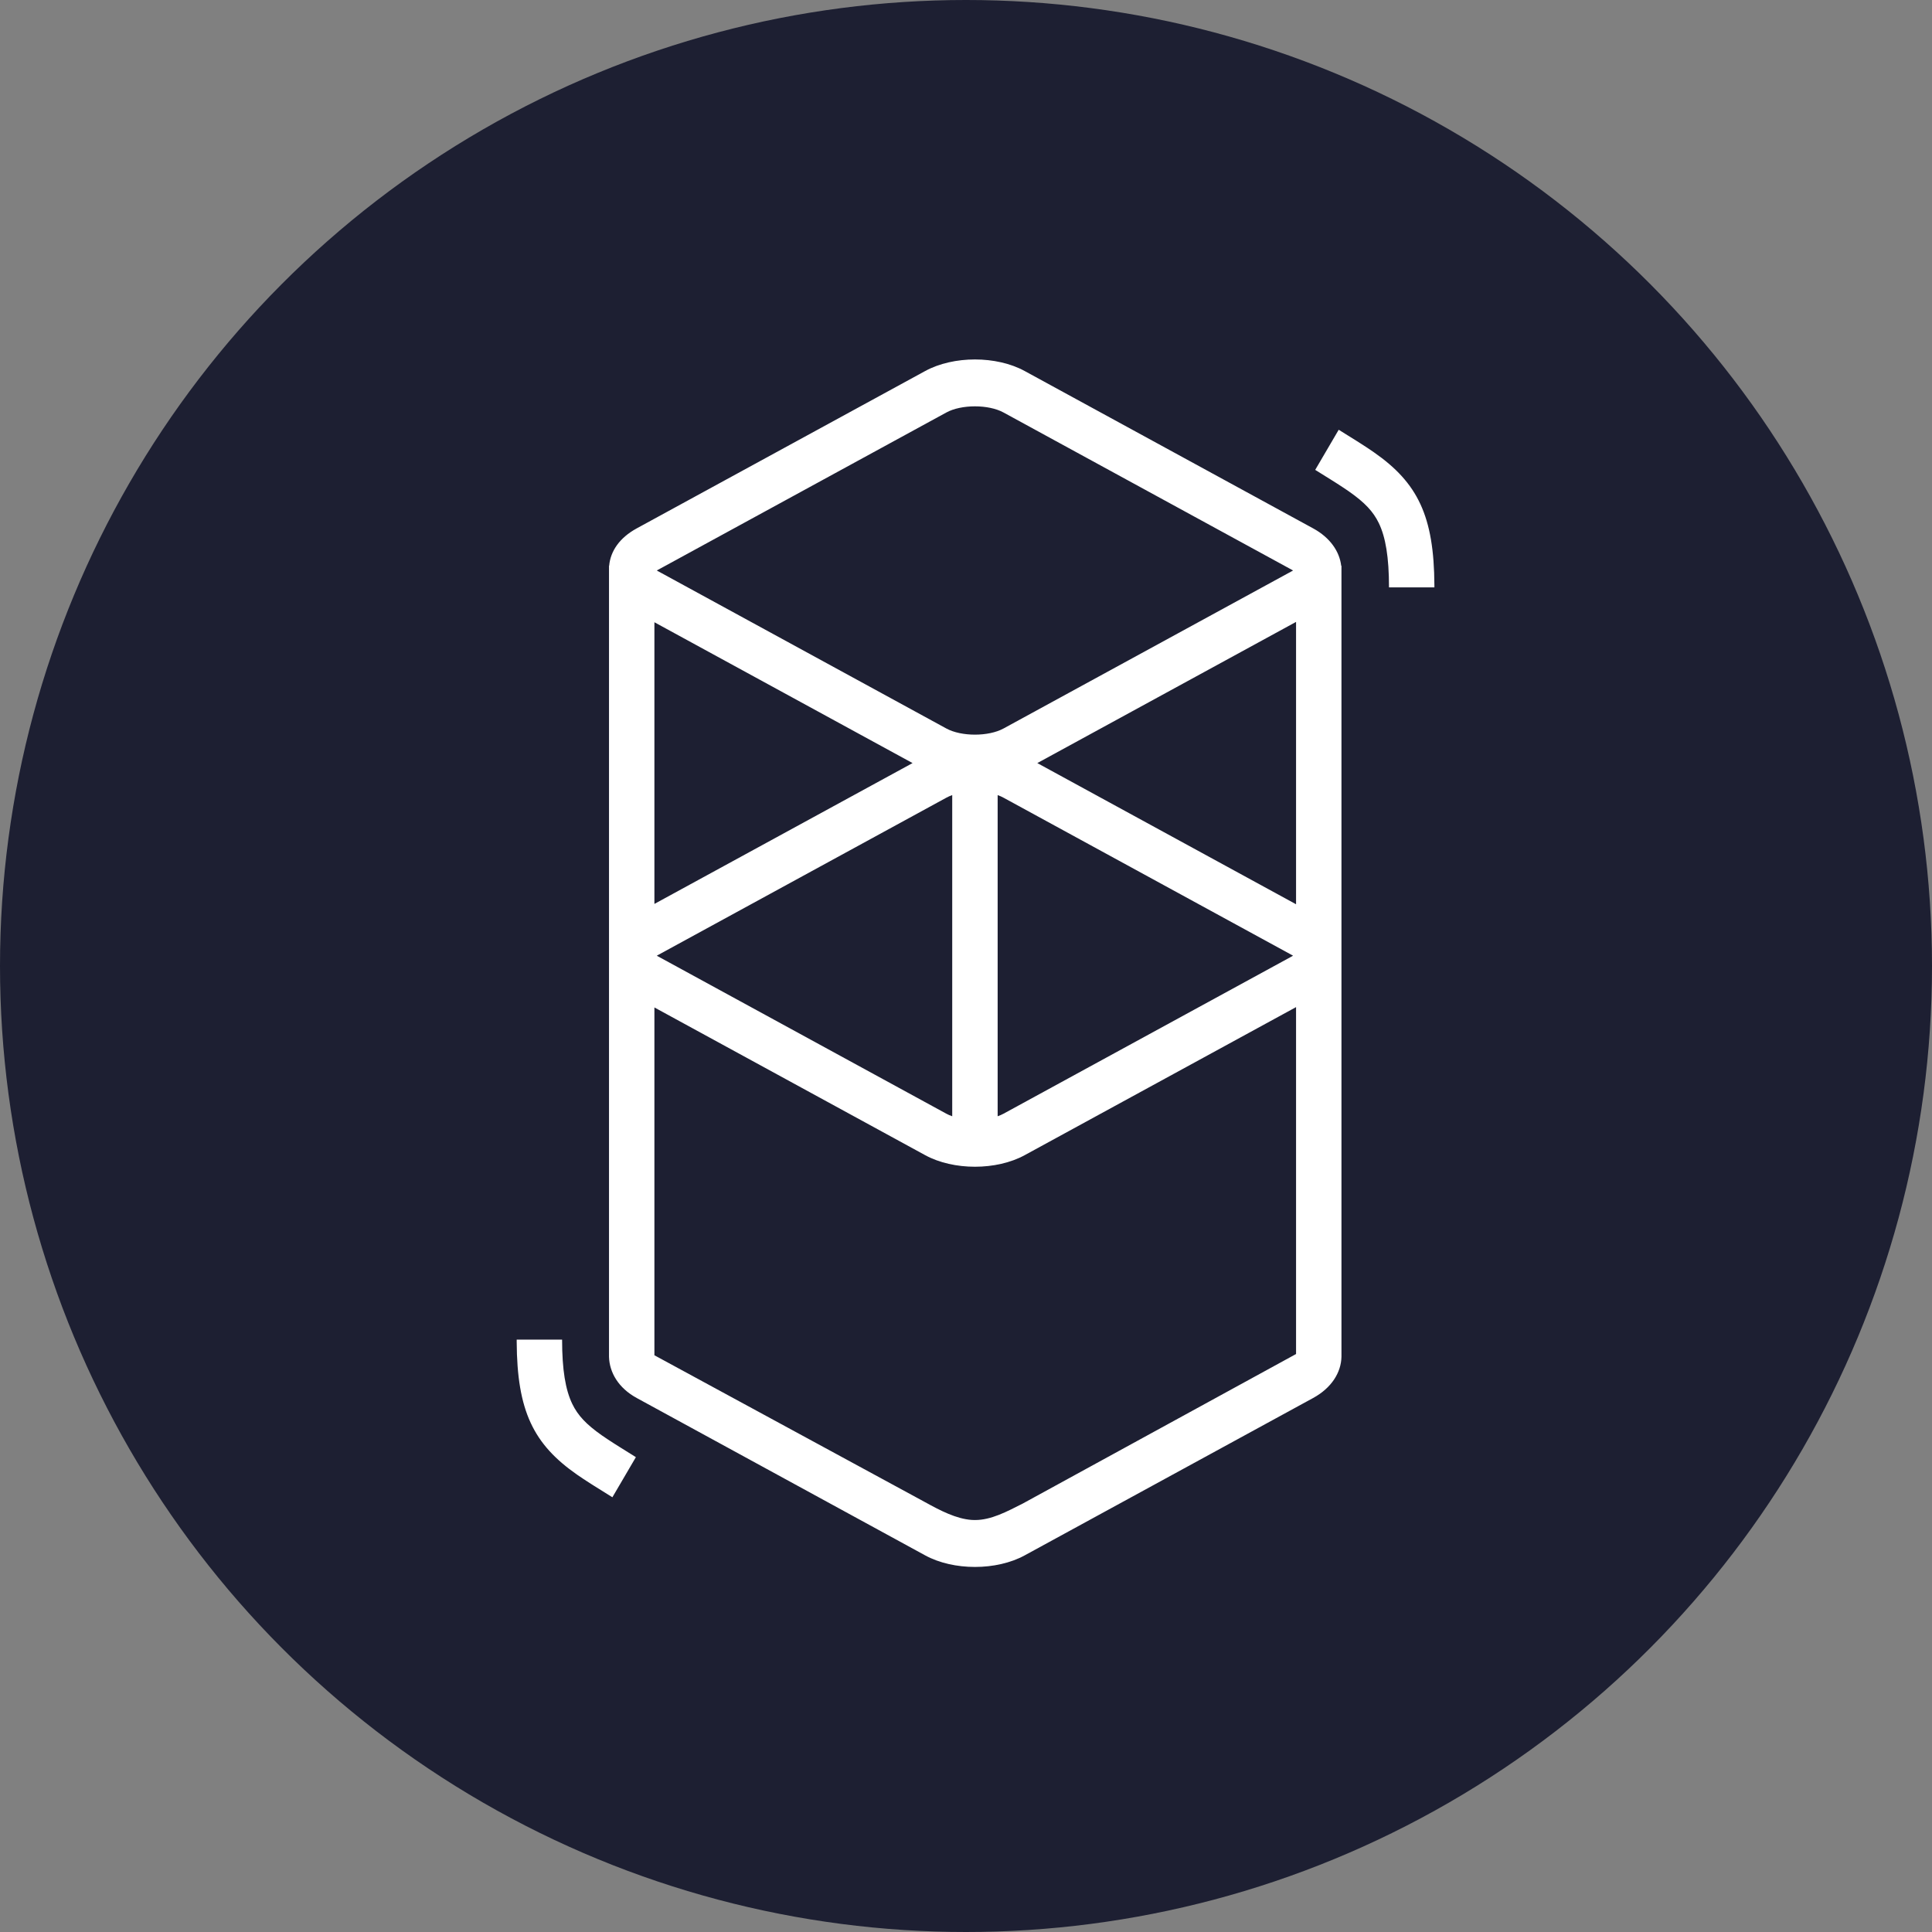 <svg width="68" height="68" viewBox="0 0 68 68" fill="none" xmlns="http://www.w3.org/2000/svg">
<rect x="0" y="0" width="68" height="68" fill="#808080" stroke="none"/>
<circle cx="34" cy="34" r="34" fill="#1D1F32"/>
<path d="M32.563 13.059C33.558 12.516 35.072 12.516 36.066 13.059L46.218 18.597C46.818 18.924 47.147 19.412 47.206 19.914H47.215V47.756C47.202 48.305 46.87 48.849 46.218 49.205L36.066 54.744C35.072 55.287 33.558 55.287 32.563 54.744L22.411 49.205C21.762 48.851 21.451 48.302 21.435 47.756C21.434 47.702 21.433 47.657 21.435 47.62L21.435 20.093C21.434 20.063 21.434 20.033 21.435 20.003L21.435 19.914L21.44 19.914C21.485 19.406 21.799 18.931 22.411 18.597L32.563 13.059ZM45.617 35.447L36.066 40.658C35.072 41.201 33.558 41.201 32.563 40.658L23.033 35.459V47.701L32.563 52.873C33.101 53.17 33.66 53.46 34.206 53.497L34.315 53.5C34.884 53.502 35.436 53.204 35.996 52.921L45.617 47.657V35.447ZM19.784 47.151C19.784 48.217 19.904 48.919 20.142 49.413C20.34 49.822 20.636 50.135 21.177 50.516L21.208 50.537C21.327 50.62 21.458 50.706 21.617 50.808L21.805 50.927L22.381 51.287L21.554 52.699L20.909 52.296L20.8 52.227C20.614 52.108 20.459 52.006 20.315 51.906C18.773 50.832 18.198 49.661 18.186 47.225L18.186 47.151H19.784ZM33.515 27.985C33.441 28.011 33.372 28.041 33.309 28.076L23.157 33.615C23.146 33.62 23.136 33.626 23.127 33.632L23.118 33.637L23.134 33.647L23.157 33.66L33.309 39.199C33.372 39.233 33.441 39.263 33.515 39.289V27.985ZM35.114 27.985V39.289C35.188 39.263 35.257 39.233 35.32 39.199L45.472 33.66C45.483 33.654 45.493 33.648 45.503 33.642L45.511 33.637L45.495 33.628L45.472 33.615L35.32 28.076C35.257 28.041 35.188 28.011 35.114 27.985ZM45.617 21.889L36.51 26.858L45.617 31.827V21.889ZM23.033 21.901V31.815L32.119 26.858L23.033 21.901ZM35.32 14.518C34.792 14.23 33.837 14.23 33.309 14.518L23.157 20.057C23.146 20.063 23.136 20.069 23.127 20.074L23.118 20.079L23.134 20.089L23.157 20.102L33.309 25.641C33.837 25.929 34.792 25.929 35.32 25.641L45.472 20.102C45.483 20.096 45.493 20.09 45.503 20.085L45.511 20.079L45.495 20.07L45.472 20.057L35.32 14.518ZM47.118 15.126L47.763 15.528L47.871 15.597C48.058 15.716 48.213 15.818 48.357 15.919C49.899 16.993 50.474 18.164 50.486 20.599L50.486 20.674H48.888C48.888 19.607 48.768 18.906 48.53 18.412C48.332 18.003 48.036 17.69 47.495 17.309L47.464 17.287C47.345 17.205 47.214 17.118 47.055 17.016L46.867 16.897L46.291 16.538L47.118 15.126Z" fill="white"/>
</svg>
